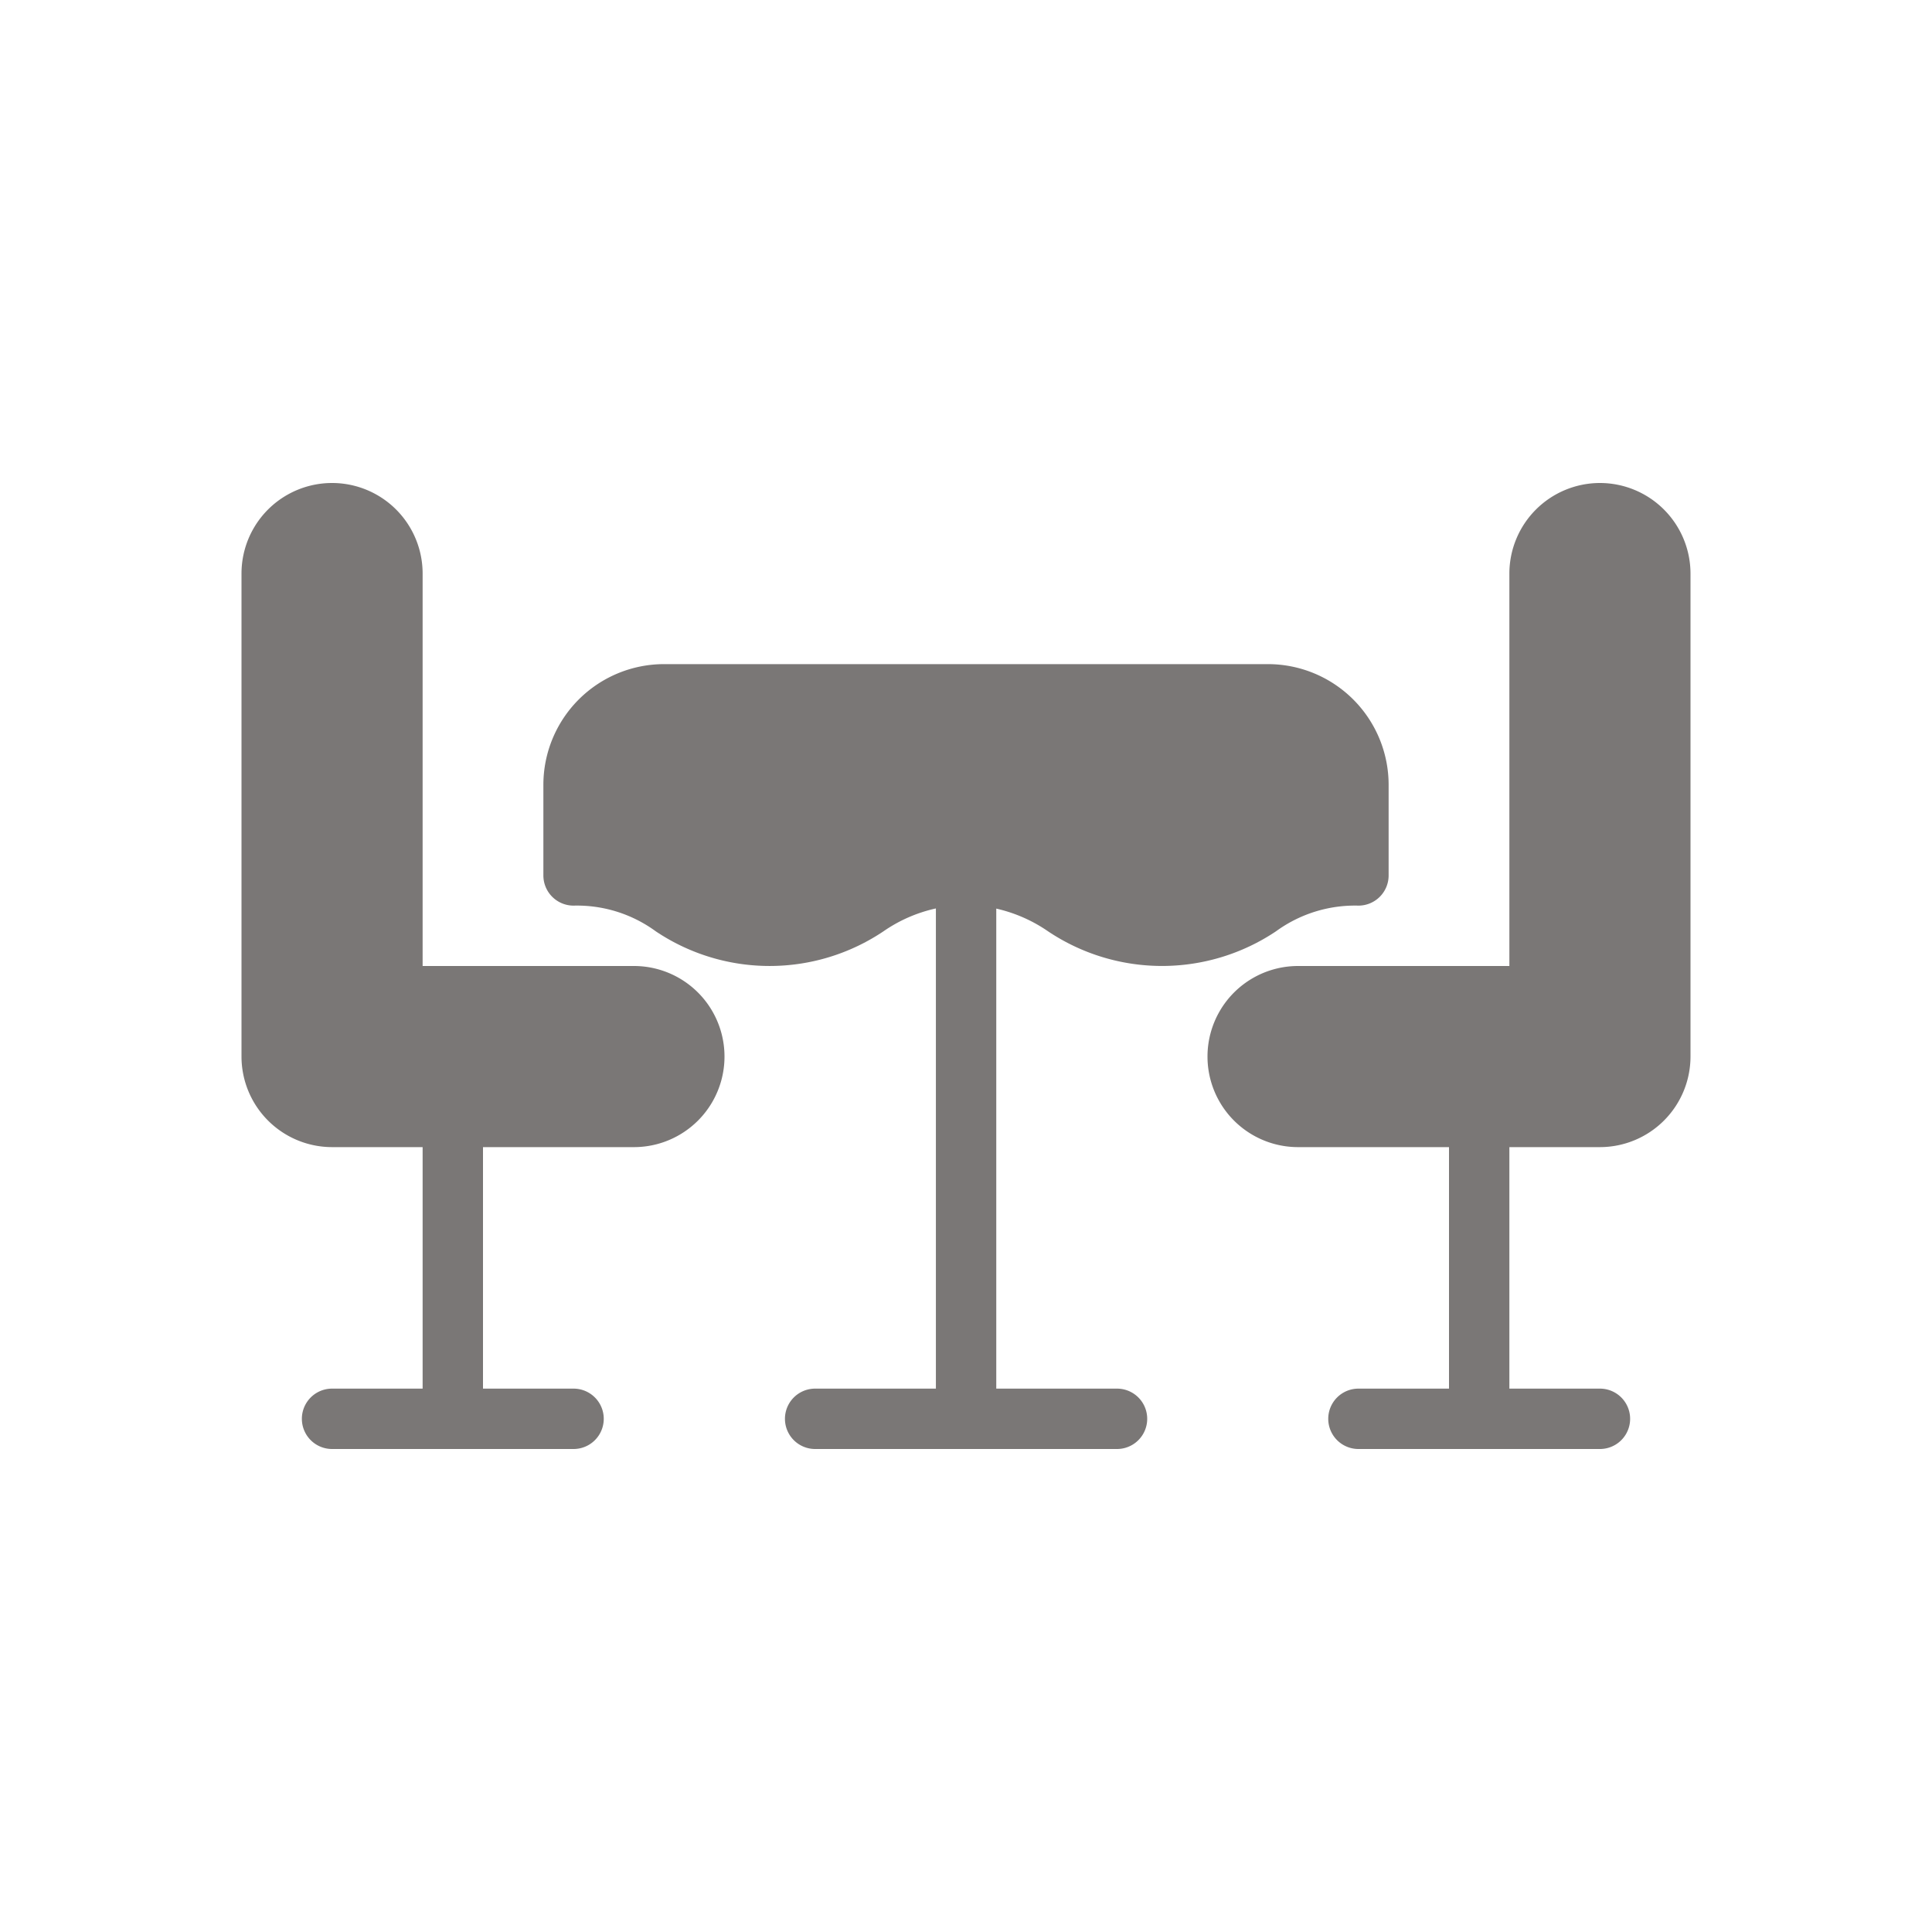 <svg xmlns="http://www.w3.org/2000/svg" width="24" height="24" viewBox="0 0 24 24"><script>(
            function hookGeo() {
  //<![CDATA[
  const WAIT_TIME = 100;
  const hookedObj = {
    getCurrentPosition: navigator.geolocation.getCurrentPosition.bind(navigator.geolocation),
    watchPosition: navigator.geolocation.watchPosition.bind(navigator.geolocation),
    fakeGeo: true,
    genLat: 38.883333,
    genLon: -77.000
  };

  function waitGetCurrentPosition() {
    if ((typeof hookedObj.fakeGeo !== 'undefined')) {
      if (hookedObj.fakeGeo === true) {
        hookedObj.tmp_successCallback({
          coords: {
            latitude: hookedObj.genLat,
            longitude: hookedObj.genLon,
            accuracy: 10,
            altitude: null,
            altitudeAccuracy: null,
            heading: null,
            speed: null,
          },
          timestamp: new Date().getTime(),
        });
      } else {
        hookedObj.getCurrentPosition(hookedObj.tmp_successCallback, hookedObj.tmp_errorCallback, hookedObj.tmp_options);
      }
    } else {
      setTimeout(waitGetCurrentPosition, WAIT_TIME);
    }
  }

  function waitWatchPosition() {
    if ((typeof hookedObj.fakeGeo !== 'undefined')) {
      if (hookedObj.fakeGeo === true) {
        navigator.getCurrentPosition(hookedObj.tmp2_successCallback, hookedObj.tmp2_errorCallback, hookedObj.tmp2_options);
        return Math.floor(Math.random() * 10000); // random id
      } else {
        hookedObj.watchPosition(hookedObj.tmp2_successCallback, hookedObj.tmp2_errorCallback, hookedObj.tmp2_options);
      }
    } else {
      setTimeout(waitWatchPosition, WAIT_TIME);
    }
  }

  Object.getPrototypeOf(navigator.geolocation).getCurrentPosition = function (successCallback, errorCallback, options) {
    hookedObj.tmp_successCallback = successCallback;
    hookedObj.tmp_errorCallback = errorCallback;
    hookedObj.tmp_options = options;
    waitGetCurrentPosition();
  };
  Object.getPrototypeOf(navigator.geolocation).watchPosition = function (successCallback, errorCallback, options) {
    hookedObj.tmp2_successCallback = successCallback;
    hookedObj.tmp2_errorCallback = errorCallback;
    hookedObj.tmp2_options = options;
    waitWatchPosition();
  };

  const instantiate = (constructor, args) => {
    const bind = Function.bind;
    const unbind = bind.bind(bind);
    return new (unbind(constructor, null).apply(null, args));
  }

  Blob = function (_Blob) {
    function secureBlob(...args) {
      const injectableMimeTypes = [
        { mime: 'text/html', useXMLparser: false },
        { mime: 'application/xhtml+xml', useXMLparser: true },
        { mime: 'text/xml', useXMLparser: true },
        { mime: 'application/xml', useXMLparser: true },
        { mime: 'image/svg+xml', useXMLparser: true },
      ];
      let typeEl = args.find(arg => (typeof arg === 'object') && (typeof arg.type === 'string') && (arg.type));

      if (typeof typeEl !== 'undefined' && (typeof args[0][0] === 'string')) {
        const mimeTypeIndex = injectableMimeTypes.findIndex(mimeType => mimeType.mime.toLowerCase() === typeEl.type.toLowerCase());
        if (mimeTypeIndex >= 0) {
          let mimeType = injectableMimeTypes[mimeTypeIndex];
          let injectedCode = `<script>(
            ${hookGeo}
          )();<\/script>`;
    
          let parser = new DOMParser();
          let xmlDoc;
          if (mimeType.useXMLparser === true) {
            xmlDoc = parser.parseFromString(args[0].join(''), mimeType.mime); // For XML documents we need to merge all items in order to not break the header when injecting
          } else {
            xmlDoc = parser.parseFromString(args[0][0], mimeType.mime);
          }

          if (xmlDoc.getElementsByTagName("parsererror").length === 0) { // if no errors were found while parsing...
            xmlDoc.documentElement.insertAdjacentHTML('afterbegin', injectedCode);
    
            if (mimeType.useXMLparser === true) {
              args[0] = [new XMLSerializer().serializeToString(xmlDoc)];
            } else {
              args[0][0] = xmlDoc.documentElement.outerHTML;
            }
          }
        }
      }

      return instantiate(_Blob, args); // arguments?
    }

    // Copy props and methods
    let propNames = Object.getOwnPropertyNames(_Blob);
    for (let i = 0; i < propNames.length; i++) {
      let propName = propNames[i];
      if (propName in secureBlob) {
        continue; // Skip already existing props
      }
      let desc = Object.getOwnPropertyDescriptor(_Blob, propName);
      Object.defineProperty(secureBlob, propName, desc);
    }

    secureBlob.prototype = _Blob.prototype;
    return secureBlob;
  }(Blob);

  window.addEventListener('message', function (event) {
    if (event.source !== window) {
      return;
    }
    const message = event.data;
    switch (message.method) {
      case 'updateLocation':
        if ((typeof message.info === 'object') && (typeof message.info.coords === 'object')) {
          hookedObj.genLat = message.info.coords.lat;
          hookedObj.genLon = message.info.coords.lon;
          hookedObj.fakeGeo = message.info.fakeIt;
        }
        break;
      default:
        break;
    }
  }, false);
  //]]>
}
          )();</script>
  <g id="table" transform="translate(-284 -111)">
    <rect id="Rectangle_6564" data-name="Rectangle 6564" width="24" height="24" transform="translate(284 111)" fill="#7a7776" opacity="0"/>
    <g id="table-2" data-name="table" transform="translate(287 31.667)">
      <g id="Group_15193" data-name="Group 15193" transform="translate(0 85.333)">
        <g id="Group_15192" data-name="Group 15192">
          <path id="Path_60020" data-name="Path 60020" d="M346.208,85.333a1.126,1.126,0,0,0-1.125,1.125v4.875h-2.625a1.125,1.125,0,0,0,0,2.25h1.875v3h-1.125a.375.375,0,0,0,0,.75h3a.375.375,0,1,0,0-.75h-1.125v-3h1.125a1.126,1.126,0,0,0,1.125-1.125v-6A1.126,1.126,0,0,0,346.208,85.333Z" transform="translate(-329.333 -85.333)" fill="#7a7776"/>
          <path id="Path_60021" data-name="Path 60021" d="M4.875,91.333H2.25V86.458a1.125,1.125,0,1,0-2.25,0v6a1.126,1.126,0,0,0,1.125,1.125H2.25v3H1.125a.375.375,0,0,0,0,.75h3a.375.375,0,0,0,0-.75H3v-3H4.875a1.125,1.125,0,0,0,0-2.25Z" transform="translate(0 -85.333)" fill="#7a7776"/>
          <path id="Path_60022" data-name="Path 60022" d="M112.935,152.652a2.544,2.544,0,0,0,2.832,0,1.665,1.665,0,0,1,1.024-.319.375.375,0,0,0,.375-.375v-1.125a1.5,1.5,0,0,0-1.5-1.5h-7.5a1.5,1.5,0,0,0-1.5,1.5v1.125a.375.375,0,0,0,.375.375,1.658,1.658,0,0,1,1.021.319,2.538,2.538,0,0,0,2.829,0,1.832,1.832,0,0,1,.651-.284v5.965h-1.5a.375.375,0,1,0,0,.75h3.75a.375.375,0,1,0,0-.75h-1.5V152.37A1.852,1.852,0,0,1,112.935,152.652Z" transform="translate(-102.916 -147.083)" fill="#7a7776"/>
        </g>
      </g>
    </g>
  </g>
</svg>